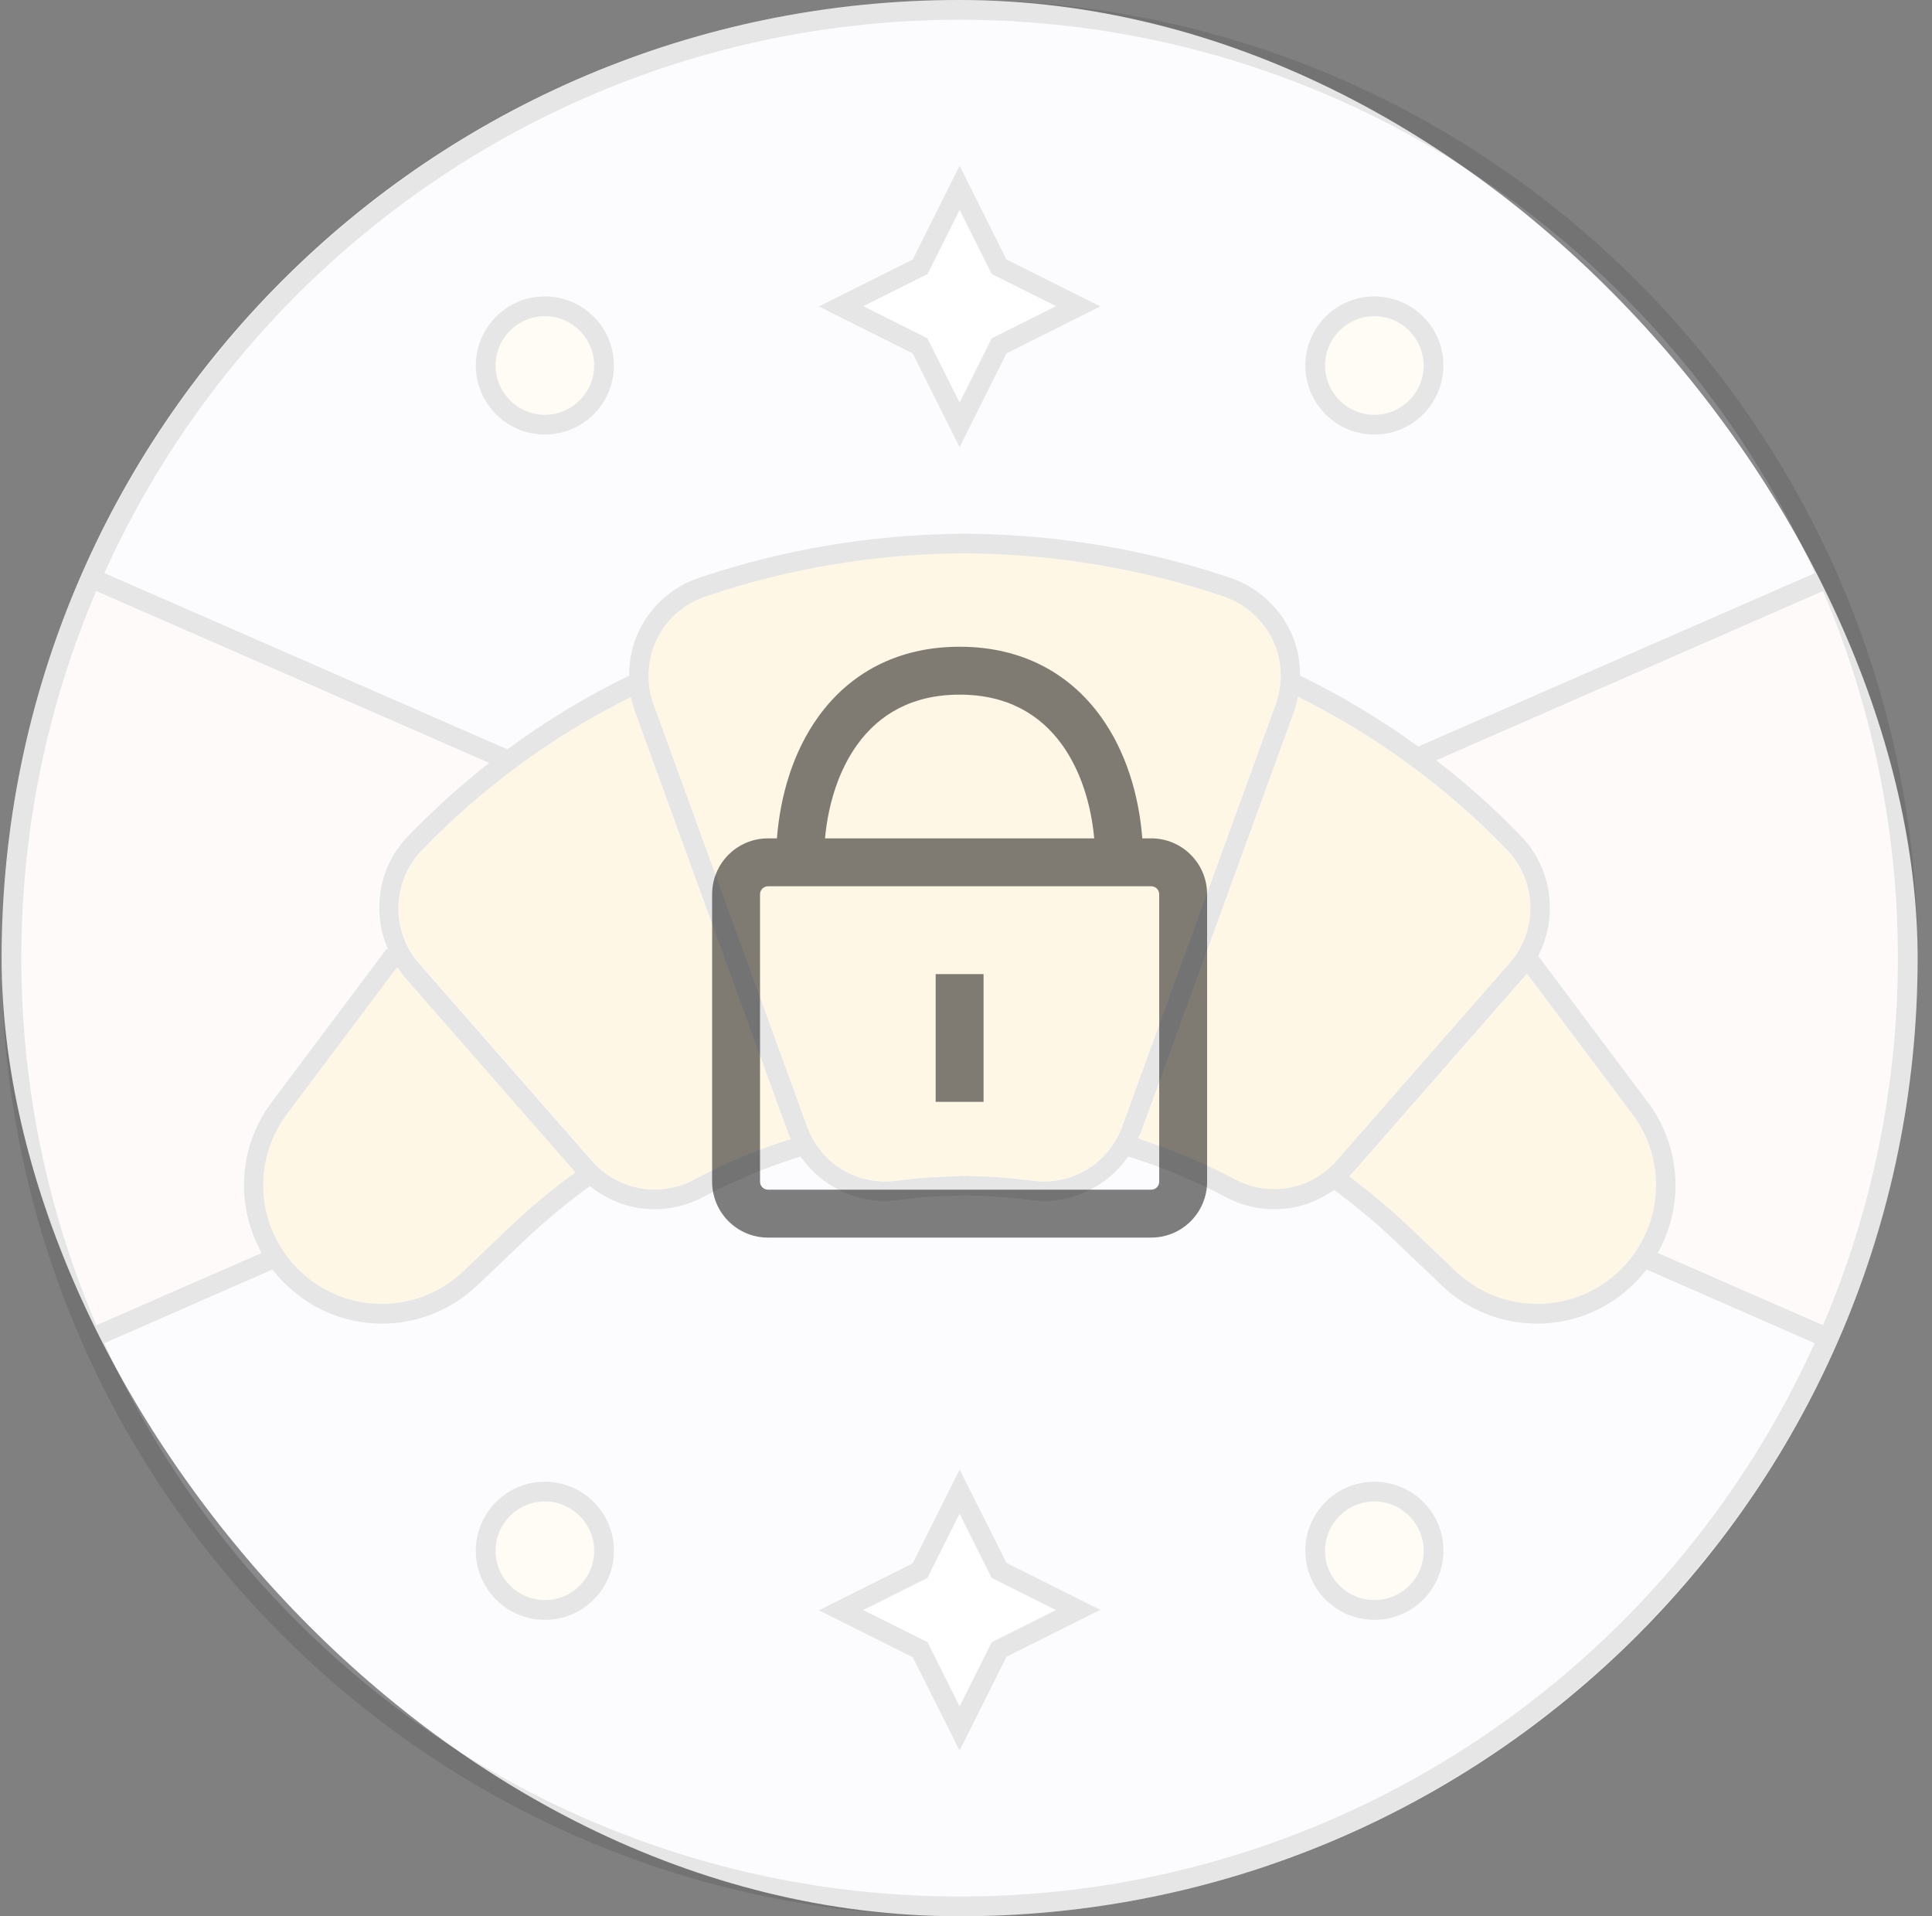 <svg width="121" height="120" viewBox="0 0 121 120" fill="none" xmlns="http://www.w3.org/2000/svg">
<rect x="0" y="0" width="121" height="120" fill="#808080" stroke="none"/>
<rect x="0.1" width="120" height="120" rx="60" fill="white"/>
<g opacity="0.1" clip-path="url(#clip0_8_9177)">
<g clip-path="url(#clip1_8_9177)">
<g clip-path="url(#clip2_8_9177)">
<path d="M60.1 1.237C36.288 1.237 15.75 15.487 6.537 35.887L31.762 46.925C34.15 45.162 36.7 43.625 39.388 42.312C39.388 41.35 39.575 40.387 40 39.512C40.75 37.95 42.125 36.737 43.75 36.187C49 34.412 54.5 33.487 60.1 33.425V33.412C60.2 33.412 60.3 33.412 60.4 33.412C60.5 33.412 60.6 33.412 60.7 33.412V33.425C66.3 33.487 71.787 34.412 77.05 36.187C78.688 36.737 80.05 37.95 80.8 39.512C81.225 40.387 81.412 41.35 81.412 42.312C84.013 43.575 86.487 45.062 88.812 46.75L113.65 35.887C104.45 15.487 83.912 1.237 60.1 1.237ZM34.125 27.212C31.738 27.212 29.8 25.275 29.8 22.887C29.8 20.5 31.738 18.562 34.125 18.562C36.513 18.562 38.45 20.5 38.45 22.887C38.45 25.275 36.513 27.212 34.125 27.212ZM63.038 22.112L60.1 27.975L57.163 22.1L51.288 19.162L57.163 16.225L60.1 10.375L63.038 16.25L68.912 19.187L63.038 22.112ZM86.075 27.212C83.688 27.212 81.75 25.275 81.75 22.887C81.75 20.5 83.688 18.562 86.075 18.562C88.463 18.562 90.4 20.5 90.4 22.887C90.4 25.275 88.463 27.212 86.075 27.212Z" fill="white"/>
<path d="M60.1 13.138L58.087 17.163L54.062 19.175L58.087 21.188L60.1 25.213L62.112 21.188L66.138 19.175L62.112 17.163L60.1 13.138Z" fill="white"/>
<path d="M43.462 73.875C45.4 72.85 47.438 72 49.538 71.325C49.487 71.2 49.413 71.075 49.362 70.95L39.75 44.513C39.65 44.225 39.587 43.925 39.525 43.625C34.638 46.062 30.225 49.288 26.413 53.237C24.55 55.175 24.475 58.275 26.25 60.3L37.087 72.675C38.688 74.537 41.312 75.013 43.462 73.875Z" fill="#F2B203"/>
<path d="M64.662 73.925C67.112 74.263 69.438 72.875 70.287 70.525L79.9 44.088C80.375 42.775 80.3 41.3 79.7 40.038C79.1 38.775 77.987 37.8 76.662 37.35C71.438 35.588 65.963 34.675 60.4 34.638C54.837 34.675 49.362 35.575 44.138 37.35C42.812 37.8 41.712 38.775 41.1 40.038C40.487 41.3 40.425 42.775 40.9 44.088L50.513 70.525C51.362 72.863 53.688 74.263 56.138 73.925C57.438 73.75 58.763 73.65 60.087 73.638V73.613C60.188 73.613 60.288 73.625 60.388 73.625C60.487 73.625 60.587 73.613 60.688 73.613V73.638C62.038 73.65 63.362 73.738 64.662 73.925Z" fill="#F2B203"/>
<path d="M89.963 47.613C91.85 49.075 93.638 50.663 95.3 52.388C97.25 54.413 97.6 57.45 96.35 59.863L103.225 69.038C104.35 70.55 104.95 72.338 104.95 74.225C104.95 75.763 104.537 77.2 103.837 78.463L114.187 82.988C117.2 75.925 118.875 68.15 118.875 60C118.875 51.85 117.2 44.075 114.187 37.013L89.963 47.613Z" fill="#FFCCCC"/>
<path d="M86.075 25.975C87.78 25.975 89.162 24.593 89.162 22.887C89.162 21.182 87.78 19.8 86.075 19.8C84.37 19.8 82.987 21.182 82.987 22.887C82.987 24.593 84.37 25.975 86.075 25.975Z" fill="#FEE39A"/>
<path d="M86.075 100.2C87.78 100.2 89.162 98.818 89.162 97.112C89.162 95.407 87.78 94.025 86.075 94.025C84.37 94.025 82.987 95.407 82.987 97.112C82.987 98.818 84.37 100.2 86.075 100.2Z" fill="#FEE39A"/>
<path d="M34.125 25.975C35.83 25.975 37.212 24.593 37.212 22.887C37.212 21.182 35.83 19.8 34.125 19.8C32.42 19.8 31.038 21.182 31.038 22.887C31.038 24.593 32.42 25.975 34.125 25.975Z" fill="#FEE39A"/>
<path d="M96.287 82.887C94.05 82.887 91.938 82.037 90.312 80.5L87.4 77.725C86.188 76.575 84.9 75.5 83.562 74.512C82.463 75.312 81.15 75.725 79.812 75.725C78.775 75.725 77.737 75.475 76.775 74.962C74.825 73.925 72.775 73.075 70.675 72.425C69.475 74.137 67.5 75.212 65.375 75.212C65.088 75.212 64.787 75.187 64.5 75.15C63.163 74.962 61.788 74.875 60.413 74.862C59.038 74.875 57.675 74.962 56.325 75.15C56.025 75.187 55.737 75.212 55.45 75.212C53.337 75.212 51.35 74.15 50.15 72.425C48.05 73.075 45.987 73.925 44.05 74.962C43.087 75.475 42.038 75.725 41.013 75.725C39.55 75.725 38.125 75.225 36.962 74.275C35.513 75.325 34.112 76.475 32.812 77.725L29.9 80.5C28.288 82.037 26.163 82.887 23.925 82.887C21.137 82.887 18.663 81.562 17.075 79.5L6.55 84.112C15.75 104.512 36.288 118.762 60.1 118.762C83.912 118.762 104.45 104.512 113.662 84.112L103.137 79.5C101.55 81.562 99.075 82.887 96.287 82.887ZM34.125 101.437C31.738 101.437 29.8 99.5 29.8 97.112C29.8 94.725 31.738 92.787 34.125 92.787C36.513 92.787 38.45 94.725 38.45 97.112C38.45 99.5 36.513 101.437 34.125 101.437ZM63.038 103.762L60.1 109.625L57.163 103.75L51.288 100.812L57.163 97.875L60.1 92L63.038 97.875L68.912 100.812L63.038 103.762ZM86.075 101.437C83.688 101.437 81.75 99.5 81.75 97.112C81.75 94.725 83.688 92.787 86.075 92.787C88.463 92.787 90.4 94.725 90.4 97.112C90.412 99.5 88.463 101.437 86.075 101.437Z" fill="white"/>
<path d="M60.1 1.237C36.288 1.237 15.75 15.487 6.537 35.887L31.762 46.925C34.15 45.162 36.7 43.625 39.388 42.312C39.388 41.35 39.575 40.387 40 39.512C40.75 37.95 42.125 36.737 43.75 36.187C49 34.412 54.5 33.487 60.1 33.425V33.412C60.2 33.412 60.3 33.412 60.4 33.412C60.5 33.412 60.6 33.412 60.7 33.412V33.425C66.3 33.487 71.787 34.412 77.05 36.187C78.688 36.737 80.05 37.95 80.8 39.512C81.225 40.387 81.412 41.35 81.412 42.312C84.013 43.575 86.487 45.062 88.812 46.75L113.65 35.887C104.45 15.487 83.912 1.237 60.1 1.237ZM34.125 27.212C31.738 27.212 29.8 25.275 29.8 22.887C29.8 20.5 31.738 18.562 34.125 18.562C36.513 18.562 38.45 20.5 38.45 22.887C38.45 25.275 36.513 27.212 34.125 27.212ZM63.038 22.112L60.1 27.975L57.163 22.1L51.288 19.162L57.163 16.225L60.1 10.375L63.038 16.25L68.912 19.187L63.038 22.112ZM86.075 27.212C83.688 27.212 81.75 25.275 81.75 22.887C81.75 20.5 83.688 18.562 86.075 18.562C88.463 18.562 90.4 20.5 90.4 22.887C90.4 25.275 88.463 27.212 86.075 27.212Z" fill="#DFD3EE"/>
<path d="M96.287 82.887C94.05 82.887 91.938 82.037 90.312 80.5L87.4 77.725C86.188 76.575 84.9 75.5 83.562 74.512C82.463 75.312 81.15 75.725 79.812 75.725C78.775 75.725 77.737 75.475 76.775 74.962C74.825 73.925 72.775 73.075 70.675 72.425C69.475 74.137 67.5 75.212 65.375 75.212C65.088 75.212 64.787 75.187 64.5 75.15C63.163 74.962 61.788 74.875 60.413 74.862C59.038 74.875 57.675 74.962 56.325 75.15C56.025 75.187 55.737 75.212 55.45 75.212C53.337 75.212 51.35 74.15 50.15 72.425C48.05 73.075 45.987 73.925 44.05 74.962C43.087 75.475 42.038 75.725 41.013 75.725C39.55 75.725 38.125 75.225 36.962 74.275C35.513 75.325 34.112 76.475 32.812 77.725L29.9 80.5C28.288 82.037 26.163 82.887 23.925 82.887C21.137 82.887 18.663 81.562 17.075 79.5L6.55 84.112C15.75 104.512 36.288 118.762 60.1 118.762C83.912 118.762 104.45 104.512 113.662 84.112L103.137 79.5C101.55 81.562 99.075 82.887 96.287 82.887ZM34.125 101.437C31.738 101.437 29.8 99.5 29.8 97.112C29.8 94.725 31.738 92.787 34.125 92.787C36.513 92.787 38.45 94.725 38.45 97.112C38.45 99.5 36.513 101.437 34.125 101.437ZM63.038 103.762L60.1 109.625L57.163 103.75L51.288 100.812L57.163 97.875L60.1 92L63.038 97.875L68.912 100.812L63.038 103.762ZM86.075 101.437C83.688 101.437 81.75 99.5 81.75 97.112C81.75 94.725 83.688 92.787 86.075 92.787C88.463 92.787 90.4 94.725 90.4 97.112C90.412 99.5 88.463 101.437 86.075 101.437Z" fill="#DFD3EE"/>
<path d="M15.25 74.225C15.25 72.338 15.85 70.538 16.975 69.038L24.188 59.413L24.288 59.488C23.25 57.138 23.65 54.313 25.5 52.388C27.1 50.725 28.812 49.188 30.613 47.775L6.025 37.013C3.012 44.075 1.337 51.85 1.337 60C1.337 68.15 3.012 75.925 6.025 82.988L16.375 78.463C15.662 77.2 15.25 75.763 15.25 74.225Z" fill="#FFCCCC"/>
<path d="M34.125 100.2C35.83 100.2 37.212 98.818 37.212 97.112C37.212 95.407 35.83 94.025 34.125 94.025C32.42 94.025 31.038 95.407 31.038 97.112C31.038 98.818 32.42 100.2 34.125 100.2Z" fill="#FEE39A"/>
<path d="M84.662 73.513C84.612 73.575 84.55 73.625 84.5 73.688C85.8 74.663 87.062 75.713 88.25 76.838L91.162 79.613C92.55 80.938 94.362 81.663 96.287 81.663C100.375 81.663 103.713 78.338 103.713 74.238C103.713 72.625 103.2 71.088 102.238 69.788L95.625 60.975C95.588 61.025 95.55 61.088 95.5 61.138L84.662 73.513Z" fill="#F2B203"/>
<path d="M60.1 94.788L58.087 98.813L54.062 100.825L58.087 102.838L60.1 106.863L62.112 102.838L66.138 100.825L62.112 98.813L60.1 94.788Z" fill="white"/>
<path d="M24.887 60.55L17.962 69.775C17 71.062 16.488 72.6 16.488 74.225C16.488 78.312 19.812 81.65 23.913 81.65C25.825 81.65 27.65 80.925 29.038 79.6L31.95 76.825C33.237 75.6 34.625 74.45 36.05 73.412L25.312 61.137C25.15 60.95 25.025 60.75 24.887 60.55Z" fill="#F2B203"/>
<path d="M81.287 43.625C81.225 43.925 81.162 44.225 81.062 44.513L71.45 70.95C71.4 71.088 71.338 71.2 71.275 71.325C73.362 71.987 75.4 72.838 77.338 73.875C79.487 75.013 82.112 74.537 83.725 72.7L94.562 60.325C96.338 58.3 96.263 55.2 94.4 53.263C90.6 49.288 86.188 46.062 81.287 43.625Z" fill="#F2B203"/>
<path d="M60.1 0C27.012 0 0.1 26.913 0.1 60C0.1 93.088 27.012 120 60.1 120C93.188 120 120.1 93.088 120.1 60C120.1 26.913 93.188 0 60.1 0ZM60.1 118.763C36.288 118.763 15.75 104.512 6.537 84.112L17.062 79.5C18.65 81.55 21.125 82.888 23.913 82.888C26.15 82.888 28.262 82.037 29.887 80.5L32.8 77.725C34.1 76.487 35.5 75.325 36.95 74.275C38.112 75.225 39.55 75.725 41 75.725C42.025 75.725 43.075 75.475 44.038 74.963C45.987 73.925 48.038 73.075 50.138 72.425C51.337 74.138 53.312 75.213 55.438 75.213C55.725 75.213 56.025 75.188 56.312 75.15C57.65 74.963 59.025 74.875 60.4 74.862C61.763 74.875 63.138 74.963 64.487 75.15C64.787 75.188 65.075 75.213 65.362 75.213C67.475 75.213 69.463 74.15 70.662 72.425C72.763 73.075 74.825 73.925 76.763 74.963C77.725 75.475 78.775 75.725 79.8 75.725C81.138 75.725 82.45 75.312 83.55 74.513C84.888 75.5 86.188 76.575 87.388 77.725L90.3 80.5C91.912 82.037 94.037 82.888 96.275 82.888C99.062 82.888 101.537 81.562 103.125 79.5L113.65 84.112C104.45 104.512 83.912 118.763 60.1 118.763ZM39.75 44.513L49.362 70.95C49.413 71.088 49.475 71.2 49.538 71.325C47.45 71.987 45.4 72.838 43.462 73.875C41.312 75.025 38.688 74.537 37.075 72.7L26.238 60.325C24.462 58.3 24.538 55.188 26.4 53.263C30.212 49.312 34.625 46.075 39.513 43.65C39.587 43.925 39.638 44.225 39.75 44.513ZM60.4 34.65C65.963 34.688 71.438 35.587 76.662 37.362C77.987 37.812 79.088 38.788 79.7 40.05C80.312 41.312 80.375 42.788 79.9 44.1L70.287 70.537C69.438 72.875 67.112 74.275 64.662 73.938C63.362 73.763 62.038 73.662 60.712 73.65V73.625C60.612 73.625 60.513 73.638 60.413 73.638C60.312 73.638 60.212 73.625 60.112 73.625V73.65C58.788 73.675 57.462 73.763 56.163 73.938C53.7 74.275 51.388 72.888 50.538 70.537L40.925 44.1C40.45 42.788 40.525 41.312 41.125 40.05C41.725 38.788 42.837 37.812 44.163 37.362C49.375 35.587 54.837 34.675 60.4 34.65ZM81.062 44.513C81.162 44.225 81.225 43.925 81.287 43.625C86.175 46.062 90.6 49.288 94.4 53.237C96.263 55.175 96.338 58.275 94.562 60.3L83.725 72.675C82.112 74.513 79.487 75 77.338 73.85C75.4 72.825 73.362 71.975 71.275 71.3C71.325 71.175 71.4 71.05 71.45 70.925L81.062 44.513ZM96.287 81.65C94.375 81.65 92.55 80.925 91.162 79.6L88.25 76.825C87.062 75.7 85.8 74.65 84.5 73.675C84.55 73.612 84.612 73.562 84.662 73.5L95.5 61.125C95.55 61.075 95.575 61.013 95.625 60.962L102.237 69.775C103.2 71.062 103.712 72.6 103.712 74.225C103.712 78.325 100.375 81.65 96.287 81.65ZM16.488 74.225C16.488 72.612 17 71.075 17.962 69.775L24.887 60.55C25.025 60.75 25.15 60.95 25.3 61.138L36.038 73.412C34.6 74.463 33.225 75.6 31.938 76.825L29.025 79.6C27.637 80.925 25.825 81.65 23.9 81.65C19.825 81.65 16.488 78.325 16.488 74.225ZM6.025 37.013L30.637 47.775C28.837 49.188 27.125 50.725 25.525 52.388C23.675 54.312 23.275 57.138 24.312 59.487L24.212 59.413L17 69.037C15.875 70.55 15.275 72.338 15.275 74.225C15.275 75.763 15.688 77.2 16.387 78.463L6.037 82.987C3.012 75.925 1.337 68.15 1.337 60C1.337 51.85 3.012 44.075 6.025 37.013ZM114.175 82.987L103.825 78.463C104.525 77.213 104.937 75.763 104.937 74.225C104.937 72.338 104.337 70.537 103.212 69.037L96.338 59.862C97.588 57.45 97.237 54.413 95.287 52.388C93.625 50.65 91.838 49.062 89.95 47.612L114.175 37.013C117.187 44.075 118.862 51.85 118.862 60C118.862 68.15 117.187 75.925 114.175 82.987ZM88.825 46.75C86.5 45.062 84.025 43.575 81.425 42.312C81.425 41.35 81.237 40.388 80.812 39.513C80.062 37.95 78.688 36.737 77.062 36.188C71.8 34.413 66.312 33.487 60.712 33.425V33.413C60.612 33.413 60.513 33.413 60.413 33.413C60.312 33.413 60.212 33.413 60.112 33.413V33.425C54.513 33.487 49.013 34.413 43.763 36.188C42.125 36.737 40.763 37.95 40.013 39.513C39.587 40.388 39.4 41.35 39.4 42.312C36.712 43.612 34.163 45.163 31.775 46.925L6.537 35.888C15.75 15.488 36.288 1.238 60.1 1.238C83.912 1.238 104.45 15.488 113.662 35.888L88.825 46.75Z" fill="black"/>
<path d="M60.1 10.375L57.163 16.25L51.288 19.188L57.163 22.125L60.1 28L63.038 22.125L68.912 19.188L63.038 16.25L60.1 10.375ZM62.112 21.188L60.1 25.212L58.087 21.188L54.062 19.175L58.087 17.163L60.1 13.137L62.112 17.163L66.138 19.175L62.112 21.188Z" fill="black"/>
<path d="M86.075 18.562C83.688 18.562 81.75 20.5 81.75 22.887C81.75 25.275 83.688 27.212 86.075 27.212C88.463 27.212 90.4 25.275 90.4 22.887C90.4 20.5 88.463 18.562 86.075 18.562ZM86.075 25.975C84.375 25.975 82.987 24.587 82.987 22.887C82.987 21.188 84.375 19.8 86.075 19.8C87.775 19.8 89.162 21.188 89.162 22.887C89.162 24.587 87.787 25.975 86.075 25.975Z" fill="black"/>
<path d="M34.125 18.562C31.738 18.562 29.8 20.5 29.8 22.887C29.8 25.275 31.738 27.212 34.125 27.212C36.513 27.212 38.45 25.275 38.45 22.887C38.45 20.5 36.513 18.562 34.125 18.562ZM34.125 25.975C32.425 25.975 31.038 24.587 31.038 22.887C31.038 21.188 32.425 19.8 34.125 19.8C35.825 19.8 37.212 21.188 37.212 22.887C37.212 24.587 35.825 25.975 34.125 25.975Z" fill="black"/>
<path d="M60.1 92.025L57.163 97.9L51.288 100.837L57.163 103.775L60.1 109.625L63.038 103.75L68.912 100.812L63.038 97.875L60.1 92.025ZM62.112 102.837L60.1 106.862L58.087 102.837L54.062 100.825L58.087 98.812L60.1 94.787L62.112 98.812L66.138 100.825L62.112 102.837Z" fill="black"/>
<path d="M34.125 92.788C31.738 92.788 29.8 94.725 29.8 97.113C29.8 99.5 31.738 101.438 34.125 101.438C36.513 101.438 38.45 99.5 38.45 97.113C38.45 94.725 36.513 92.788 34.125 92.788ZM34.125 100.2C32.425 100.2 31.038 98.813 31.038 97.113C31.038 95.413 32.425 94.025 34.125 94.025C35.825 94.025 37.212 95.413 37.212 97.113C37.212 98.813 35.825 100.2 34.125 100.2Z" fill="black"/>
<path d="M86.075 92.788C83.688 92.788 81.75 94.725 81.75 97.113C81.75 99.5 83.688 101.438 86.075 101.438C88.463 101.438 90.4 99.5 90.4 97.113C90.412 94.725 88.463 92.788 86.075 92.788ZM86.075 100.2C84.375 100.2 82.987 98.813 82.987 97.113C82.987 95.413 84.375 94.025 86.075 94.025C87.775 94.025 89.162 95.413 89.162 97.113C89.175 98.813 87.787 100.2 86.075 100.2Z" fill="black"/>
</g>
</g>
</g>
<g opacity="0.5" clip-path="url(#clip3_8_9177)">
<g clip-path="url(#clip4_8_9177)">
<path fill-rule="evenodd" clip-rule="evenodd" d="M48.658 52.5H48.1C46.166 52.5 44.6 54.067 44.6 56V74C44.6 75.933 46.167 77.5 48.1 77.5H72.1C74.033 77.5 75.6 75.933 75.6 74V56C75.6 54.067 74.033 52.5 72.1 52.5H71.542C71.327 49.765 70.511 47.046 68.941 44.872C67.042 42.242 64.094 40.5 60.1 40.5C56.106 40.5 53.158 42.242 51.259 44.872C49.689 47.046 48.873 49.765 48.658 52.5ZM51.669 52.5H68.531C68.323 50.277 67.648 48.206 66.509 46.628C65.158 44.758 63.106 43.5 60.1 43.5C57.094 43.5 55.041 44.758 53.691 46.628C52.552 48.206 51.877 50.277 51.669 52.5ZM48.1 55.5C47.824 55.5 47.6 55.724 47.6 56V74C47.6 74.276 47.824 74.5 48.1 74.5H72.1C72.376 74.5 72.6 74.276 72.6 74V56C72.6 55.724 72.376 55.5 72.1 55.5H48.1ZM58.6 69V61H61.6V69H58.6Z" fill="black"/>
</g>
</g>
<defs>
<clipPath id="clip0_8_9177">
<rect width="120" height="120" fill="white" transform="translate(0.1)"/>
</clipPath>
<clipPath id="clip1_8_9177">
<rect width="120" height="120" fill="white" transform="translate(0.1)"/>
</clipPath>
<clipPath id="clip2_8_9177">
<rect width="120" height="120" fill="white" transform="translate(0.1)"/>
</clipPath>
<clipPath id="clip3_8_9177">
<rect width="48" height="48" fill="white" transform="translate(36.1 36)"/>
</clipPath>
<clipPath id="clip4_8_9177">
<rect width="48" height="48" fill="white" transform="translate(36.1 36)"/>
</clipPath>
</defs>
</svg>
